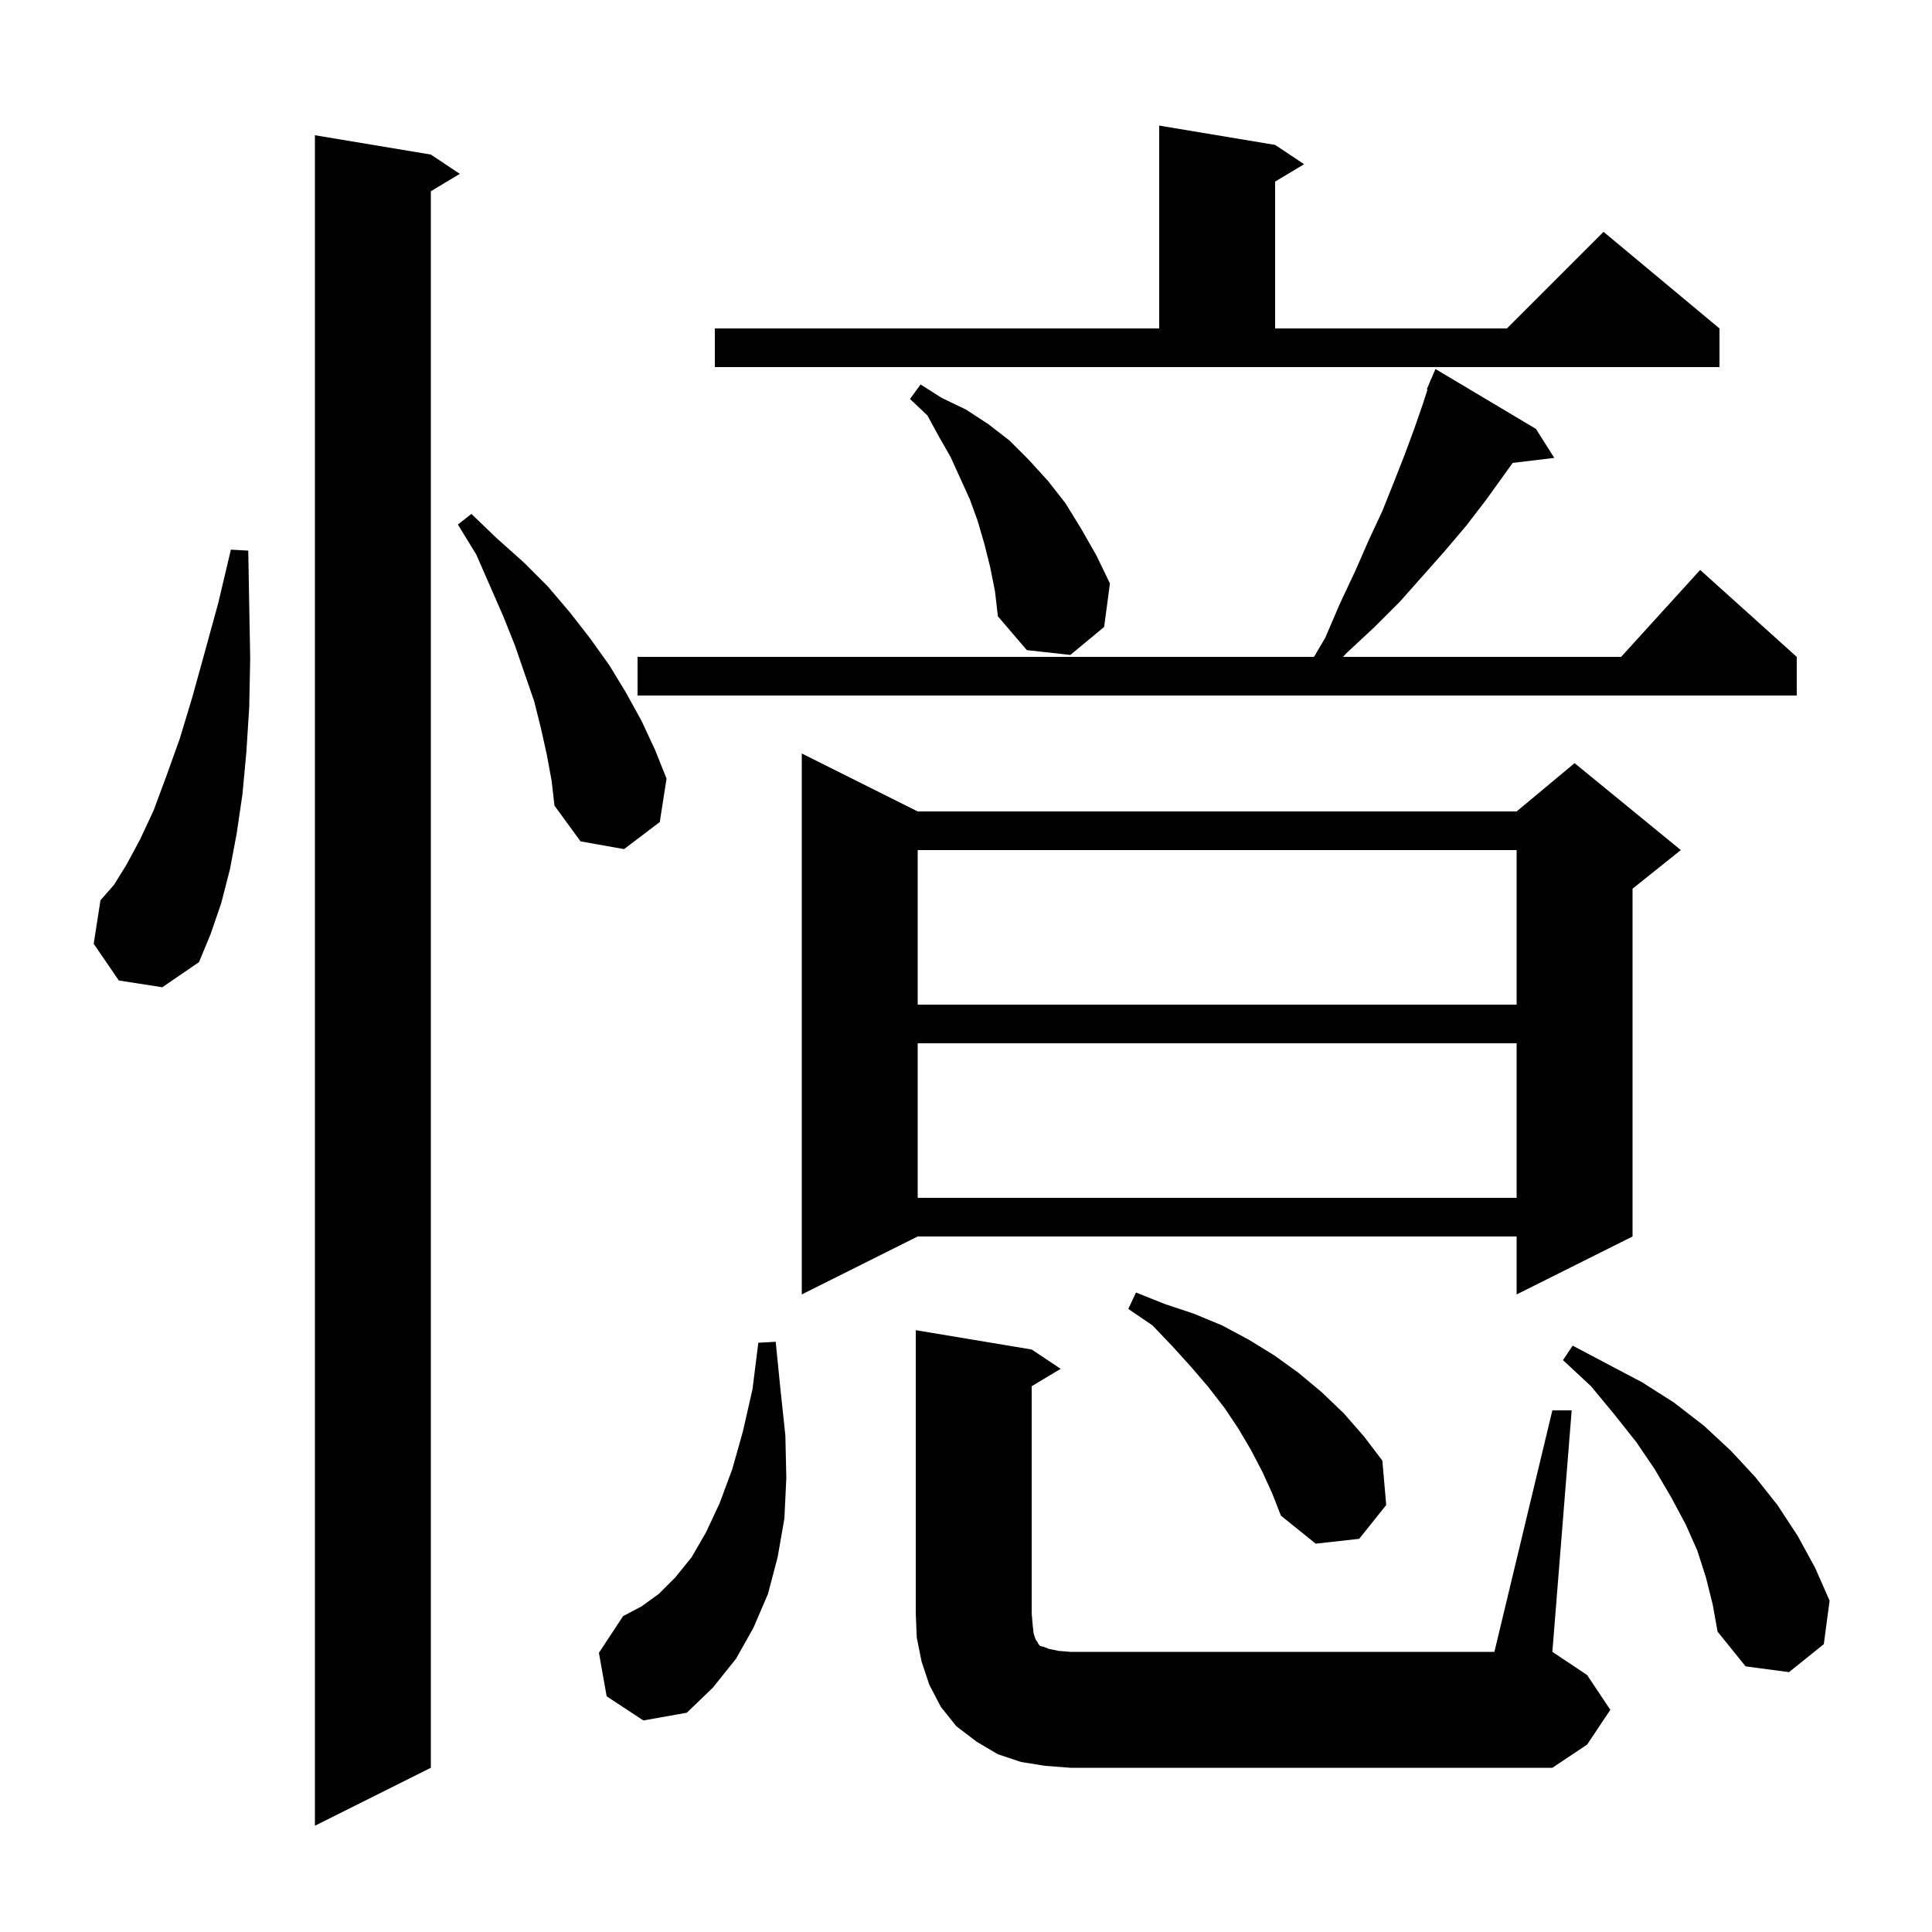 <svg xmlns="http://www.w3.org/2000/svg" xmlns:xlink="http://www.w3.org/1999/xlink" version="1.1" baseProfile="full" viewBox="0 0 200 200" width="200" height="200">
<g fill="black">
<path d="M 44.6 16.0 L 47.6 18.0 L 44.6 19.8 L 44.6 183.0 L 32.6 189.0 L 32.6 14.0 Z M 108.2 182.8 L 105.7 182.4 L 103.3 181.6 L 101.1 180.3 L 99.0 178.7 L 97.4 176.7 L 96.2 174.4 L 95.4 172.0 L 94.9 169.5 L 94.8 167.0 L 94.8 137.7 L 106.8 139.7 L 109.8 141.7 L 106.8 143.5 L 106.8 167.0 L 106.9 168.2 L 107.0 169.1 L 107.2 169.7 L 107.4 170.0 L 107.5 170.2 L 107.7 170.4 L 108.1 170.5 L 108.6 170.7 L 109.6 170.9 L 110.8 171.0 L 154.7 171.0 L 160.7 146.0 L 162.7 146.0 L 160.7 171.0 L 164.3 173.4 L 166.7 177.0 L 164.3 180.6 L 160.7 183.0 L 110.8 183.0 Z M 62.8 175.6 L 62.0 171.1 L 64.5 167.3 L 66.4 166.3 L 68.2 165.0 L 69.9 163.3 L 71.6 161.2 L 73.1 158.6 L 74.5 155.6 L 75.8 152.1 L 76.9 148.2 L 77.9 143.8 L 78.5 139.0 L 80.3 138.9 L 80.8 143.9 L 81.3 148.6 L 81.4 153.0 L 81.2 157.2 L 80.5 161.2 L 79.5 165.0 L 78.0 168.5 L 76.2 171.7 L 73.8 174.7 L 71.1 177.3 L 66.6 178.1 Z M 176.6 163.3 L 175.7 160.5 L 174.5 157.8 L 173.0 155.0 L 171.3 152.1 L 169.4 149.3 L 167.1 146.4 L 164.7 143.5 L 161.8 140.8 L 162.8 139.3 L 170.0 143.1 L 173.3 145.2 L 176.4 147.6 L 179.2 150.2 L 181.7 152.9 L 184.0 155.8 L 186.1 159.0 L 187.9 162.3 L 189.4 165.7 L 188.8 170.2 L 185.2 173.1 L 180.7 172.5 L 177.8 168.9 L 177.3 166.1 Z M 130.7 152.4 L 129.5 150.1 L 128.2 147.9 L 126.8 145.8 L 125.1 143.6 L 123.3 141.5 L 121.4 139.4 L 119.3 137.2 L 116.8 135.5 L 117.6 133.8 L 120.6 135.0 L 123.6 136.0 L 126.5 137.2 L 129.3 138.7 L 131.9 140.3 L 134.4 142.1 L 136.8 144.1 L 139.1 146.3 L 141.2 148.7 L 143.1 151.2 L 143.5 155.8 L 140.7 159.3 L 136.2 159.8 L 132.6 156.9 L 131.7 154.6 Z M 95.0 84.0 L 157.0 84.0 L 163.0 79.0 L 174.0 88.0 L 169.0 92.0 L 169.0 128.0 L 157.0 134.0 L 157.0 128.0 L 95.0 128.0 L 83.0 134.0 L 83.0 78.0 Z M 95.0 108.0 L 95.0 124.0 L 157.0 124.0 L 157.0 108.0 Z M 95.0 88.0 L 95.0 104.0 L 157.0 104.0 L 157.0 88.0 Z M 12.3 101.5 L 9.7 97.7 L 10.4 93.2 L 11.8 91.6 L 13.1 89.5 L 14.5 86.9 L 15.9 83.9 L 17.2 80.4 L 18.6 76.5 L 19.9 72.2 L 21.2 67.5 L 22.6 62.4 L 23.9 56.9 L 25.7 57.0 L 25.8 62.7 L 25.9 68.1 L 25.8 73.2 L 25.5 77.9 L 25.1 82.2 L 24.5 86.3 L 23.8 90.0 L 22.9 93.5 L 21.8 96.7 L 20.6 99.6 L 16.8 102.2 Z M 56.6 78.1 L 56.0 75.4 L 55.3 72.6 L 53.3 66.8 L 52.1 63.8 L 49.3 57.4 L 47.4 54.3 L 48.8 53.2 L 51.4 55.7 L 54.2 58.2 L 56.7 60.7 L 59.0 63.4 L 61.1 66.1 L 63.1 68.9 L 64.8 71.7 L 66.4 74.6 L 67.8 77.6 L 69.0 80.6 L 68.3 85.1 L 64.6 87.9 L 60.1 87.1 L 57.4 83.4 L 57.1 80.8 Z M 159.0 44.4 L 160.9 47.4 L 156.594 47.92 L 153.8 51.8 L 151.8 54.4 L 149.6 57.0 L 147.3 59.6 L 144.9 62.3 L 142.3 64.9 L 139.4 67.6 L 139.028 68.0 L 167.818 68.0 L 176.0 59.0 L 186.0 68.0 L 186.0 72.0 L 66.0 72.0 L 66.0 68.0 L 136.024 68.0 L 137.2 66.0 L 138.7 62.5 L 140.3 59.1 L 141.7 55.9 L 143.1 52.9 L 144.3 49.9 L 145.4 47.1 L 146.4 44.4 L 147.3 41.8 L 147.772 40.326 L 147.7 40.3 L 148.016 39.563 L 148.1 39.3 L 148.124 39.311 L 148.6 38.2 Z M 102.5 58.7 L 101.9 56.3 L 101.2 53.9 L 100.4 51.7 L 98.4 47.3 L 97.2 45.2 L 96.0 43.0 L 94.2 41.3 L 95.3 39.8 L 97.5 41.2 L 100.0 42.4 L 102.3 43.9 L 104.5 45.6 L 106.5 47.6 L 108.5 49.8 L 110.3 52.1 L 111.9 54.7 L 113.5 57.5 L 114.9 60.4 L 114.3 64.9 L 110.8 67.8 L 106.3 67.3 L 103.3 63.8 L 103.0 61.2 Z M 74.0 34.0 L 120.0 34.0 L 120.0 13.0 L 132.0 15.0 L 135.0 17.0 L 132.0 18.8 L 132.0 34.0 L 156.0 34.0 L 166.0 24.0 L 178.0 34.0 L 178.0 38.0 L 74.0 38.0 Z " />
</g>
</svg>
